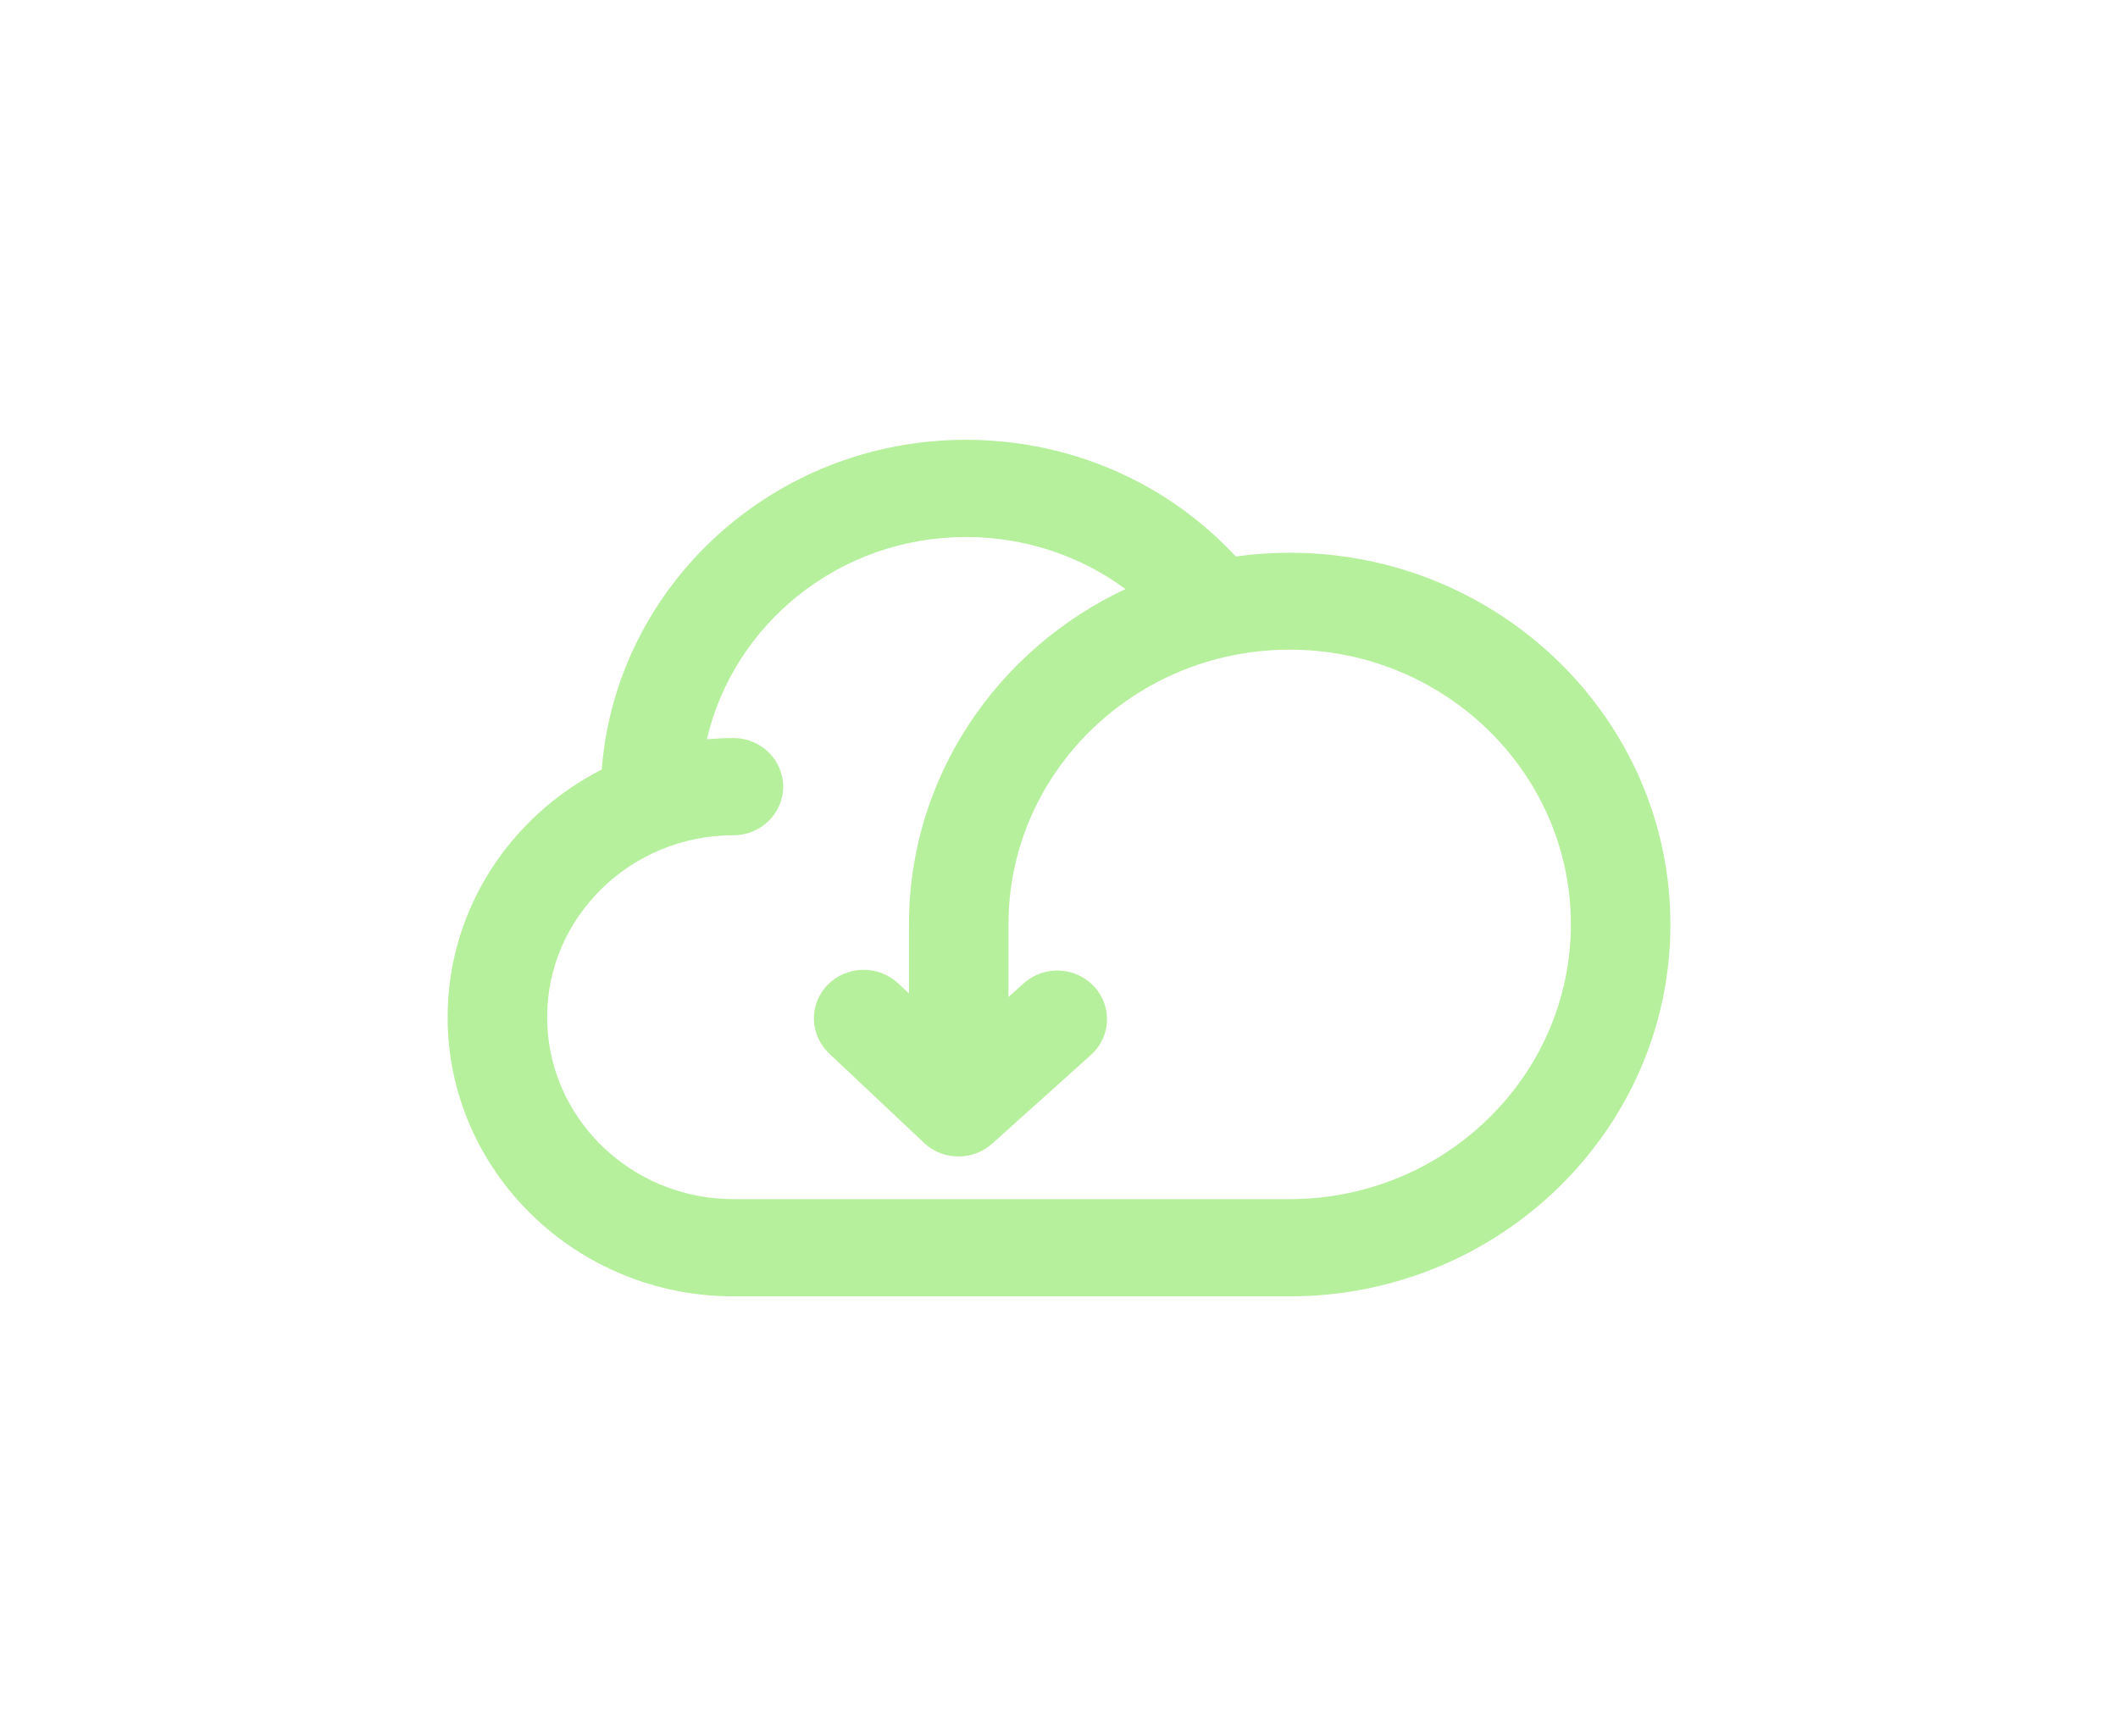 <svg width="61" height="50" viewBox="0 0 61 50" fill="none" xmlns="http://www.w3.org/2000/svg">
<g filter="url(#filter0_d_33_709)">
<path d="M37.144 11.918C36.617 11.918 36.101 11.956 35.592 12.026C33.6 9.884 30.815 8.666 27.816 8.666C22.284 8.666 17.74 12.859 17.331 18.162C14.698 19.502 12.892 22.194 12.892 25.294C12.892 29.729 16.586 33.334 21.122 33.334H37.144C43.189 33.334 48.109 28.529 48.109 22.624C48.109 16.72 43.189 11.918 37.144 11.918ZM37.144 30.534H21.122C18.163 30.534 15.758 28.182 15.758 25.294C15.758 22.407 18.166 20.055 21.122 20.055C21.914 20.055 22.556 19.428 22.556 18.655C22.556 17.881 21.914 17.255 21.122 17.255C20.864 17.255 20.61 17.269 20.359 17.29C21.133 13.961 24.179 11.466 27.816 11.466C29.508 11.466 31.106 11.998 32.414 12.964C28.726 14.693 26.179 18.372 26.179 22.624V24.612L25.87 24.322C25.596 24.064 25.229 23.923 24.849 23.93C24.469 23.936 24.107 24.09 23.842 24.357C23.578 24.624 23.434 24.983 23.441 25.354C23.448 25.726 23.605 26.079 23.878 26.337L26.612 28.913C26.879 29.167 27.236 29.307 27.608 29.305C27.956 29.305 28.303 29.183 28.579 28.934L31.446 26.358C31.715 26.105 31.872 25.758 31.883 25.393C31.894 25.028 31.759 24.673 31.506 24.404C31.253 24.135 30.903 23.974 30.529 23.953C30.156 23.933 29.789 24.057 29.508 24.297L29.045 24.713V22.62C29.045 18.259 32.679 14.71 37.144 14.71C41.608 14.71 45.242 18.259 45.242 22.62C45.242 26.982 41.608 30.534 37.144 30.534Z" fill="#B6F09C"/>
</g>
<defs>
<filter id="filter0_d_33_709" x="0.892" y="0.666" width="59.217" height="48.668" filterUnits="userSpaceOnUse" color-interpolation-filters="sRGB">
<feFlood flood-opacity="0" result="BackgroundImageFix"/>
<feColorMatrix in="SourceAlpha" type="matrix" values="0 0 0 0 0 0 0 0 0 0 0 0 0 0 0 0 0 0 127 0" result="hardAlpha"/>
<feOffset dy="4"/>
<feGaussianBlur stdDeviation="6"/>
<feComposite in2="hardAlpha" operator="out"/>
<feColorMatrix type="matrix" values="0 0 0 0 0.714 0 0 0 0 0.941 0 0 0 0 0.612 0 0 0 0.55 0"/>
<feBlend mode="normal" in2="BackgroundImageFix" result="effect1_dropShadow_33_709"/>
<feBlend mode="normal" in="SourceGraphic" in2="effect1_dropShadow_33_709" result="shape"/>
</filter>
</defs>
</svg>
